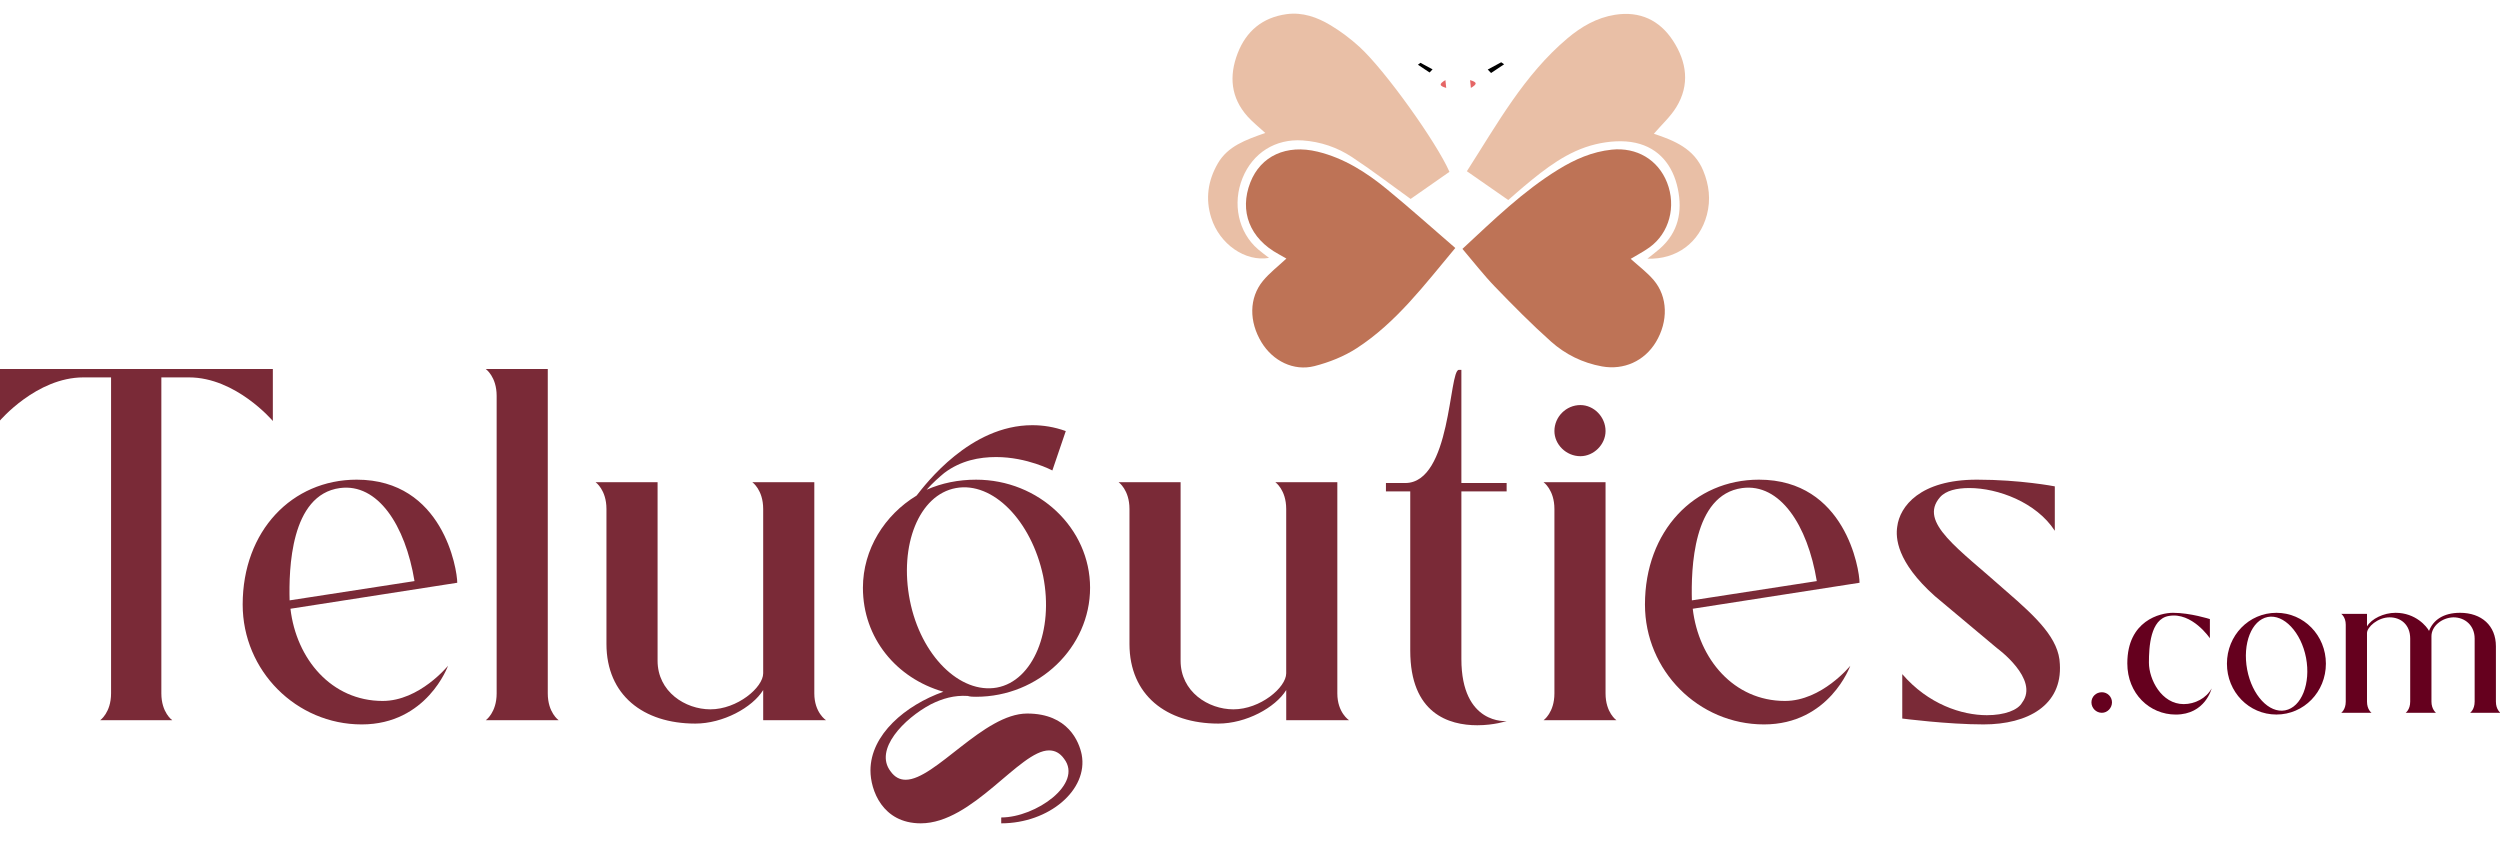 <?xml version="1.0" encoding="UTF-8"?>
<svg id="Layer_1" data-name="Layer 1" xmlns="http://www.w3.org/2000/svg" viewBox="0 0 1856 626">
  <defs>
    <style>
      .cls-1 {
        fill: #e56666;
      }

      .cls-1, .cls-2, .cls-3, .cls-4, .cls-5, .cls-6 {
        stroke-width: 0px;
      }

      .cls-3 {
        fill: #be7356;
      }

      .cls-4 {
        fill: #e9bfa6;
      }

      .cls-5 {
        fill: #65001e;
      }

      .cls-6 {
        fill: #7a2a37;
      }
    </style>
  </defs>
  <g>
    <g>
      <path class="cls-5" d="M1567.94,521.42c0,4.14-3.36,7.76-7.5,7.76-4.4,0-7.76-3.62-7.76-7.76s3.36-7.5,7.76-7.5c4.14,0,7.5,3.36,7.5,7.5Z"/>
      <path class="cls-5" d="M1579.32,492.45c0-31.81,24.57-37.5,33.88-37.5,12.93,0,27.42,4.66,27.42,4.66v14.23s-13.19-19.66-30.52-16.55c-13.71,2.33-14.74,23.02-14.74,34.66,0,12.41,9.31,30.78,25.86,30.78,8.28,0,16.81-4.4,20.69-11.64,0,0-4.66,19.4-26.64,19.4-19.4,0-35.95-15.52-35.95-38.02Z"/>
      <path class="cls-5" d="M1726.74,492.71c0,20.95-16.29,37.76-36.73,37.76s-36.73-16.81-36.73-37.76,16.29-37.76,36.73-37.76,36.73,16.81,36.73,37.76ZM1712,488.31c-3.62-18.88-16.55-32.59-28.45-30.26-11.9,2.33-18.88,19.66-15.26,39.05,3.62,19.14,16.29,32.59,28.19,30.26,12.16-2.33,19.14-19.92,15.52-39.05Z"/>
      <path class="cls-5" d="M1837.18,474.09c0-9.57-6.98-15.78-15.78-15.78-8.79.26-16.29,6.72-16.29,13.97v48.62c0,5.69,3.36,8.28,3.36,8.28h-22.5s3.36-2.33,3.36-8.28v-46.81c0-10.35-6.98-15.78-15.26-15.78-8.79,0-16.81,7.24-16.81,11.64v50.95c0,5.95,3.36,8.28,3.36,8.28h-22.5s3.36-2.33,3.36-8.28v-57.16c0-5.69-3.36-8.02-3.36-8.02h19.14v9.31c3.36-5.69,12.42-10.09,21.21-10.09,15,0,23.28,10.35,24.83,13.45,3.1-8.02,10.6-13.45,23.02-13.45,16.04,0,26.64,9.57,26.64,24.83v41.12c0,5.95,3.36,8.28,3.36,8.28h-22.5s3.36-2.33,3.36-8.28v-46.81Z"/>
    </g>
    <g>
      <path class="cls-6" d="M202.56,273.96v38.58s-27.38-32.36-62.23-32.36h-20.54v234.6c0,14.31,8.09,19.91,8.09,19.91h-53.52s8.09-5.6,8.09-19.91v-234.6h-20.54c-34.85,0-62.23,32.36-62.23,32.36v-38.58h202.86Z"/>
      <path class="cls-6" d="M332.62,494.25s-15.56,43.56-64.1,43.56-88.36-39.83-88.36-88.99c0-54.76,36.71-92.72,84.63-92.72,64.1,0,74.67,66.58,74.67,76.54l-123.83,19.29c4.36,37.34,30.49,68.45,68.45,68.45,27.38,0,48.54-26.14,48.54-26.14ZM215.01,445.71l92.72-14.31c-6.84-41.69-27.38-72.81-55.38-69.07-36.71,4.98-37.96,60.36-37.34,83.39Z"/>
      <path class="cls-6" d="M414.76,534.7h-54.14s8.09-5.6,8.09-19.91v-220.91c0-14.31-8.09-19.91-8.09-19.91h46.05v240.82c0,14.31,8.09,19.91,8.09,19.91Z"/>
      <path class="cls-6" d="M613.26,534.7h-46.67v-22.4c-8.09,13.07-29.87,24.89-50.4,24.89-38.58,0-65.96-21.16-65.96-59.12v-100.19c0-14.31-8.09-19.91-8.09-19.91h46.05v132.55c0,23.02,20.54,36.09,39.2,36.09,19.91,0,39.2-16.18,39.2-26.76v-121.97c0-14.31-8.09-19.91-8.09-19.91h46.05v156.82c0,14.31,8.71,19.91,8.71,19.91Z"/>
      <path class="cls-6" d="M803.05,560.21c4.98,26.14-24.27,51.03-59.74,51.03v-4.36c25.51,0,60.98-24.89,46.67-43.56-3.11-4.36-6.85-6.22-11.2-6.22-21.78,0-56.63,54.14-95.21,54.14-28.62,0-37.34-24.89-37.34-39.2,0-26.76,26.14-48.54,54.14-58.5-34.85-9.96-59.74-39.83-59.74-77.16,0-28.62,16.18-54.14,39.83-68.45,6.84-8.71,39.83-52.27,85.88-52.27,8.09,0,16.18,1.24,24.89,4.36l-9.96,29.25s-18.67-9.96-41.69-9.96c-12.45,0-26.14,2.49-38.58,11.82-3.73,3.11-8.71,7.47-13.07,12.45,11.2-4.98,23.65-7.47,36.71-7.47,46.67,0,84.63,36.09,84.63,80.27s-37.96,80.9-84.63,80.9c-1.87,0-4.36,0-6.22-.62-9.96-.62-18.67,1.87-27.38,6.22-19.91,10.58-42.32,33.6-29.87,49.78,3.11,4.36,6.85,6.22,11.2,6.22,21.78,0,57.87-49.16,90.23-49.16,30.49,0,38.58,21.16,40.45,30.49ZM740.2,510.43c26.76-4.98,42.31-42.32,34.23-82.76-8.71-41.07-37.34-70.32-64.72-65.34s-42.32,42.32-34.23,83.39c8.09,41.07,37.34,69.7,64.72,64.72Z"/>
      <path class="cls-6" d="M1001.56,534.7h-46.67v-22.4c-8.09,13.07-29.87,24.89-50.41,24.89-38.58,0-65.96-21.16-65.96-59.12v-100.19c0-14.31-8.09-19.91-8.09-19.91h46.05v132.55c0,23.02,20.54,36.09,39.2,36.09,19.91,0,39.2-16.18,39.2-26.76v-121.97c0-14.31-8.09-19.91-8.09-19.91h46.05v156.82c0,14.31,8.71,19.91,8.71,19.91Z"/>
      <path class="cls-6" d="M1084.93,364.81v124.46c0,49.16,33.6,46.05,33.6,46.05,0,0-9.33,3.11-21.78,3.11-21.16,0-49.78-8.71-49.78-55.38v-118.23h-18.05v-6.22h14.31c34.23,0,32.36-84.01,39.83-84.01h1.87v84.01h33.6v6.22h-33.6Z"/>
      <path class="cls-6" d="M1200.05,534.7h-54.14s8.09-5.6,8.09-19.91v-136.9c0-14.31-8.09-19.91-8.09-19.91h46.05v156.82c0,14.31,8.09,19.91,8.09,19.91ZM1173.29,338.68c-10.58,0-19.29-8.71-19.29-18.67,0-10.58,8.71-19.29,19.29-19.29,9.96,0,18.67,8.71,18.67,19.29,0,9.96-8.71,18.67-18.67,18.67Z"/>
      <path class="cls-6" d="M1373.67,494.25s-15.56,43.56-64.09,43.56-88.36-39.83-88.36-88.99c0-54.76,36.71-92.72,84.63-92.72,64.09,0,74.67,66.58,74.67,76.54l-123.83,19.29c4.36,37.34,30.49,68.45,68.45,68.45,27.38,0,48.54-26.14,48.54-26.14ZM1256.06,445.71l92.72-14.31c-6.85-41.69-27.38-72.81-55.38-69.07-36.71,4.98-37.96,60.36-37.34,83.39Z"/>
      <path class="cls-6" d="M1467.62,356.1c32.36,0,57.87,4.98,57.87,4.98v32.98c-13.69-21.16-42.32-31.74-63.47-31.74-9.33,0-17.42,1.87-21.78,6.85-16.18,18.67,13.69,37.96,49.16,69.7,23.03,19.91,39.2,35.47,39.83,54.14,1.87,30.49-23.65,44.8-56.63,44.8-26.76,0-60.36-4.36-60.36-4.36v-32.98c19.29,22.4,44.18,30.49,62.85,30.49,13.07,0,23.03-3.73,26.14-9.33,13.07-17.42-18.67-40.45-18.67-40.45l-46.05-38.58c-28.62-25.51-29.25-43.56-28-51.65,1.87-14.93,16.8-34.85,59.12-34.85Z"/>
    </g>
  </g>
  <g>
    <path class="cls-3" d="M1085.72,184.76c23.23-21.55,45.07-42.87,71.23-58.95,12.2-7.5,25.11-13.2,39.6-14.7,18.53-1.91,34.38,7.42,41.07,24.42,6.94,17.64,1.72,37.45-12.97,48.08-4.42,3.2-9.35,5.72-14.04,8.56,5.74,5.22,12.05,9.88,17.01,15.69,10.66,12.47,10.98,30.77,1.68,46.15-8.51,14.08-23.82,20.92-39.97,18.02-14.38-2.59-27.21-8.95-37.88-18.47-14.48-12.92-28.15-26.77-41.64-40.74-8.37-8.67-15.77-18.28-24.1-28.05Z"/>
    <path class="cls-3" d="M1080.42,184.1c-23.02,27.52-43.82,55.37-73.22,74.43-9.4,6.09-20.43,10.46-31.32,13.25-15.52,3.98-30.95-3.86-39.32-17.62-9.35-15.38-9.33-32.98,1.02-45.6,4.97-6.06,11.39-10.93,17.43-16.6-1.68-.96-3.73-2.18-5.83-3.32-21.32-11.56-29.3-31.83-20.93-53.22,7.7-19.68,26.75-28.44,49.94-22.82,19.63,4.76,36.24,15.38,51.55,27.96,16.99,13.95,33.38,28.63,50.67,43.55Z"/>
  </g>
  <g>
    <path class="cls-4" d="M1119.72,148.5c-10.35-7.2-20.26-14.11-30.71-21.38,22.55-35.16,42.47-71.52,74.65-98.65,10.3-8.68,21.79-15.36,35.32-17.5,18.47-2.93,33.17,4.01,43.12,19.33,10.15,15.62,12.61,32.66,2.36,49.31-4.36,7.09-10.8,12.9-16.62,19.68,15.09,5.03,29.8,10.94,36.58,27.26,4.44,10.69,5.76,21.68,2.77,32.97-5.44,20.53-22.54,33.29-44.14,32.51,3.37-2.71,6.45-4.98,9.31-7.5,13.66-12.05,16.83-27.53,13.25-44.48-3.64-17.23-13.85-30.09-31.24-33.99-9.4-2.11-20.18-1.23-29.69,1.02-20.79,4.92-37.36,18-53.45,31.44-3.69,3.08-7.26,6.3-11.51,9.99Z"/>
    <path class="cls-4" d="M1047.26,147.7c-15.17-10.9-29-21.49-43.5-31.06-11-7.26-23.43-11.5-36.79-12.39-20.09-1.34-36.91,9.21-44.51,27.93-7.71,18.99-3.12,40.26,11.49,52.88,2.58,2.23,5.37,4.21,8.19,6.4-17.63,3.06-36.67-10.14-42.88-29.66-4.51-14.17-2.5-27.75,4.83-40.45,7.43-12.87,20.65-17.49,35.26-22.64-4.93-4.54-9.41-8.05-13.15-12.23-12.5-13.98-13.87-30.04-7.36-46.94,6.37-16.53,18.5-26.55,36.2-29.02,11.91-1.66,22.84,2.25,32.77,8.22,7.61,4.58,14.85,10.03,21.42,16.02,18.9,17.22,57.25,70.87,66.84,92.81-9.8,6.85-19.72,13.78-28.83,20.13Z"/>
  </g>
  <g>
    <path class="cls-1" d="M1091.98,65.27c-.23-2.21-.39-3.8-.59-5.8,5.3,1.55,5.47,2.94.59,5.8Z"/>
    <path class="cls-1" d="M1073.08,59.47c.23,2.21.39,3.8.59,5.8-5.3-1.55-5.47-2.94-.59-5.8Z"/>
  </g>
  <path class="cls-2" d="M1104.49,51.64c3.33-1.8,6.66-3.6,10-5.41.69.54,1.49.97,2.17,1.5-3.19,2.12-6.49,4.35-9.69,6.47-.83-.85-1.65-1.71-2.48-2.56Z"/>
  <path class="cls-2" d="M1063.55,51.5c-3.01-1.63-6.01-3.25-9.02-4.88l-1.86,1.45c2.88,1.91,5.76,3.82,8.64,5.74.75-.77,1.49-1.54,2.24-2.31Z"/>
</svg>